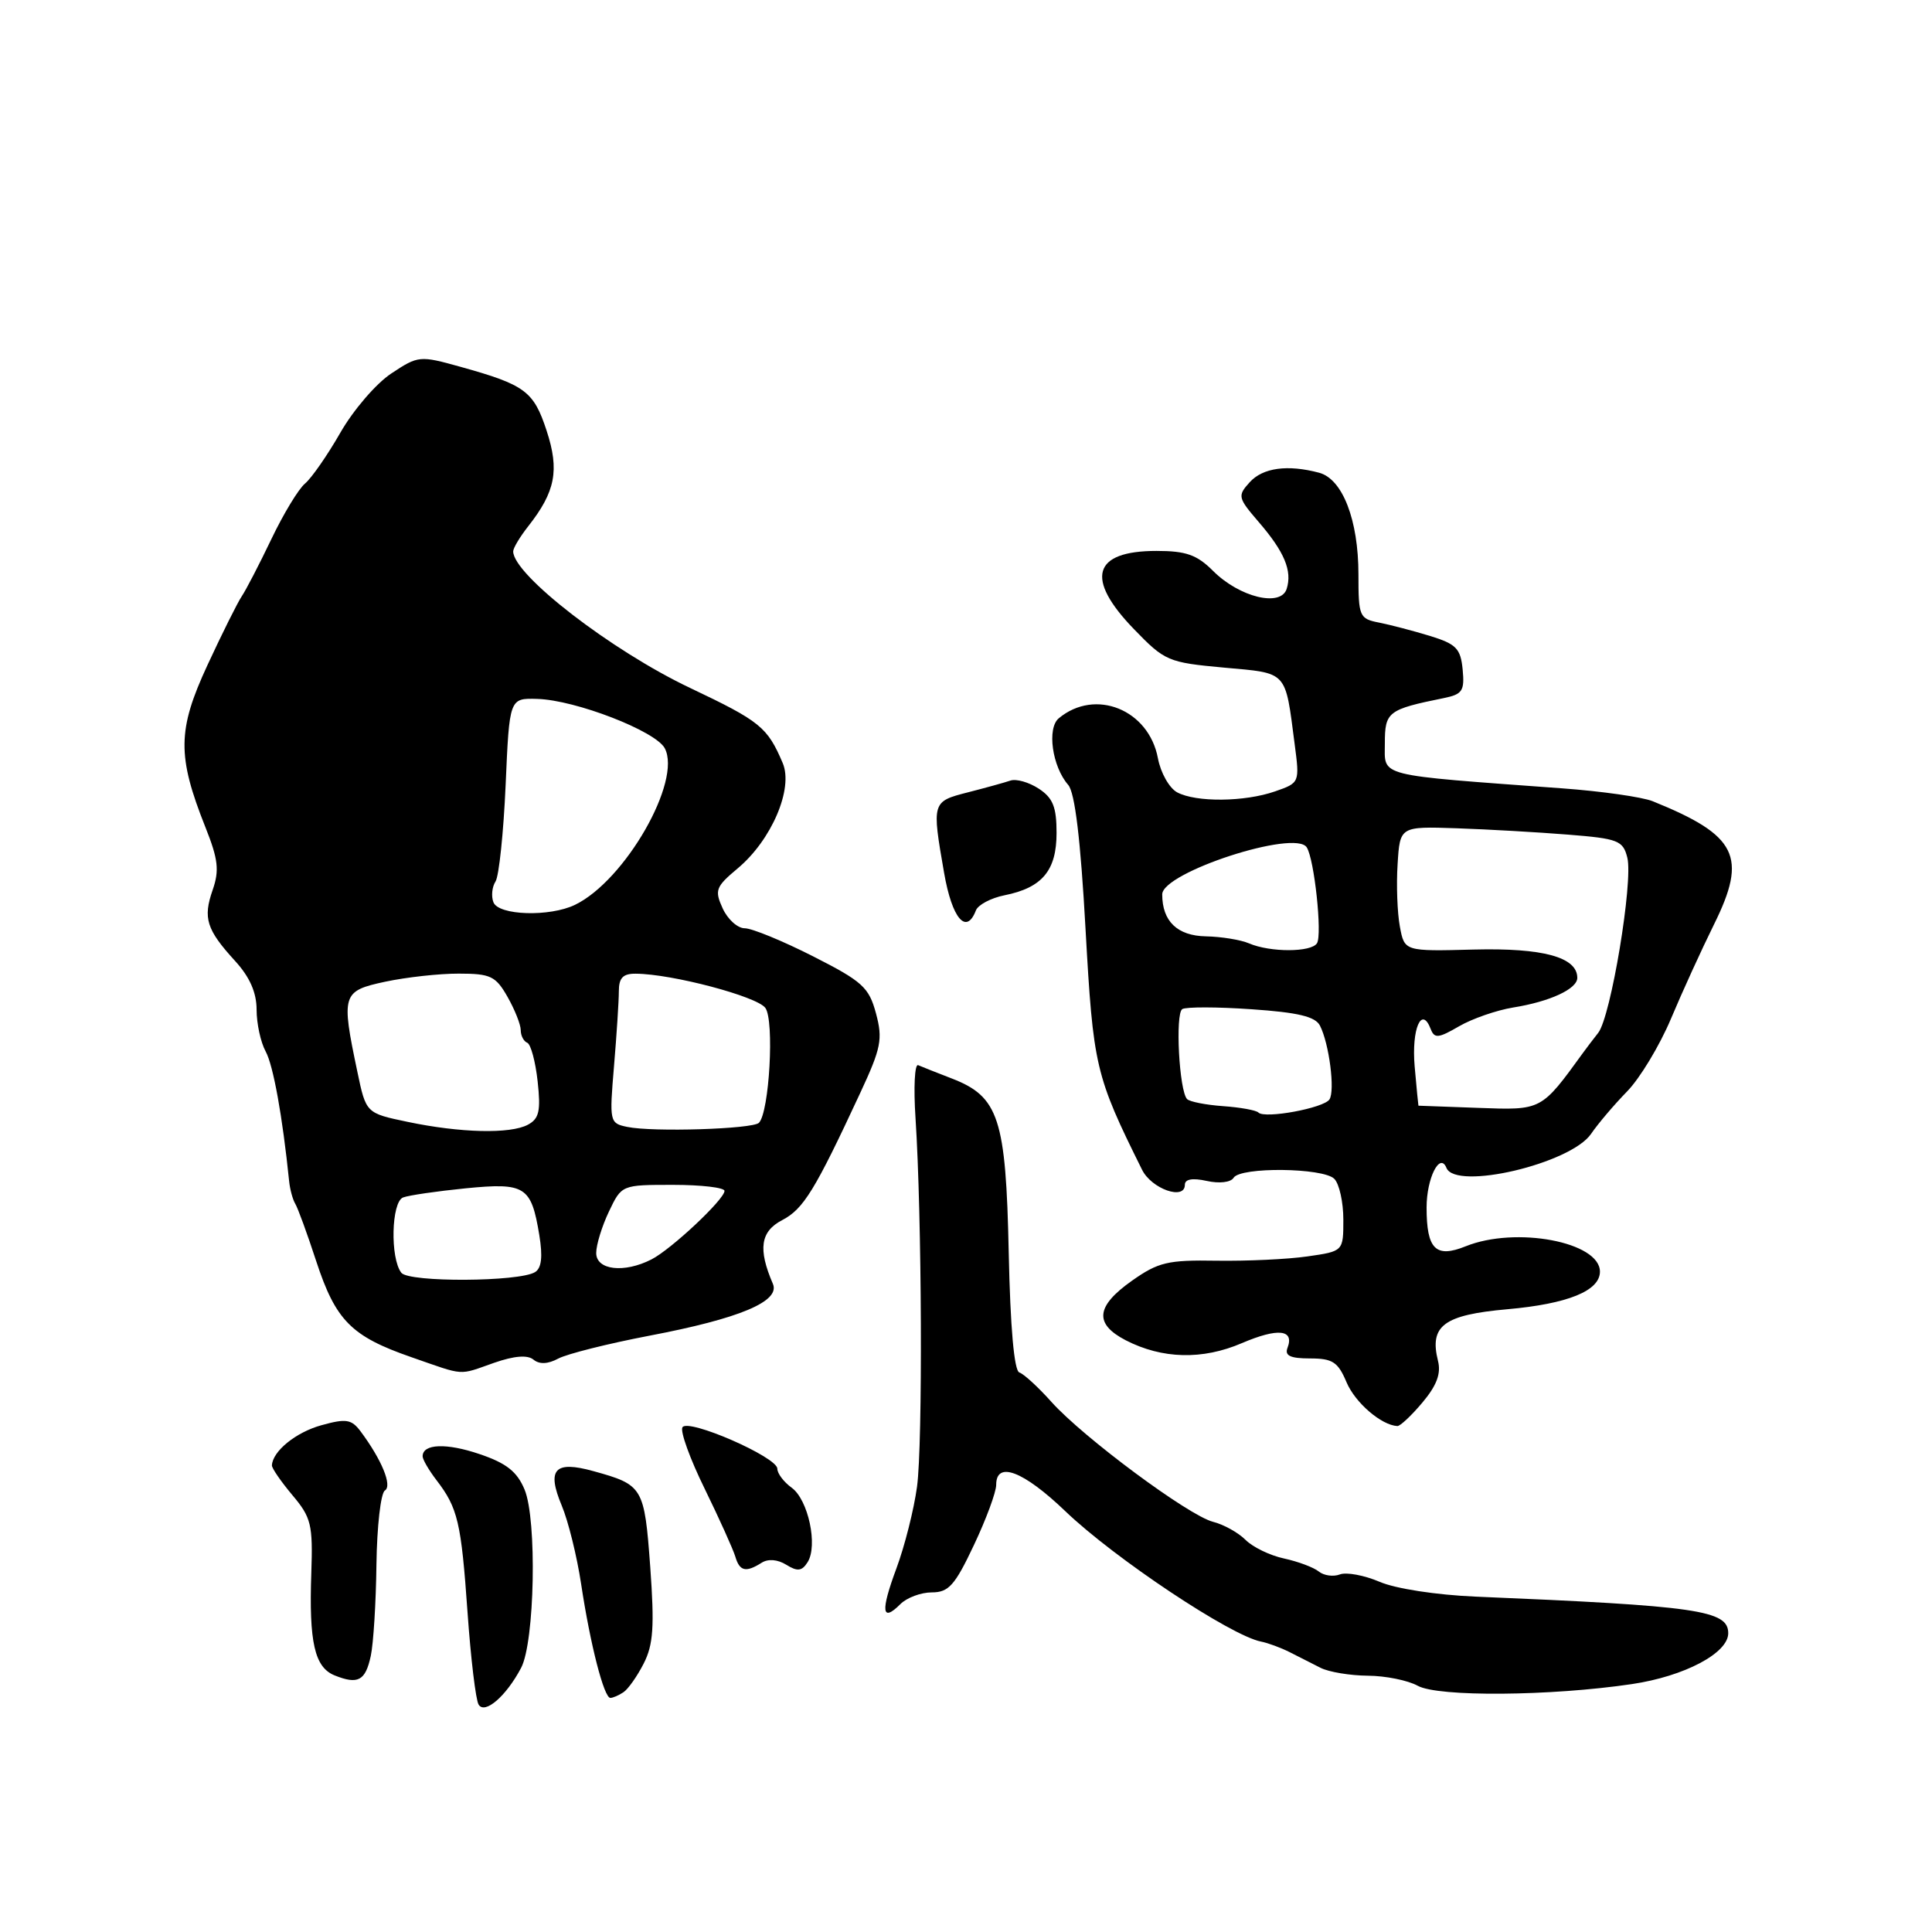 <?xml version="1.0" encoding="UTF-8" standalone="no"?>
<!DOCTYPE svg PUBLIC "-//W3C//DTD SVG 1.1//EN" "http://www.w3.org/Graphics/SVG/1.1/DTD/svg11.dtd" >
<svg xmlns="http://www.w3.org/2000/svg" xmlns:xlink="http://www.w3.org/1999/xlink" version="1.1" viewBox="0 0 256 256">
 <g >
 <path fill="currentColor"
d=" M 69.05 221.00 C 70.86 217.57 71.17 201.37 69.51 197.38 C 68.52 195.00 67.11 193.88 63.56 192.68 C 59.16 191.18 56.00 191.30 56.00 192.97 C 56.00 193.39 56.82 194.80 57.83 196.12 C 60.67 199.82 61.11 201.70 61.95 213.63 C 62.38 219.75 63.04 225.26 63.42 225.87 C 64.24 227.20 67.07 224.76 69.05 221.00 Z  M 82.61 224.23 C 83.22 223.83 84.43 222.12 85.29 220.43 C 86.57 217.93 86.73 215.53 86.16 207.62 C 85.38 197.03 85.21 196.75 78.62 194.93 C 73.50 193.51 72.42 194.68 74.43 199.49 C 75.30 201.56 76.45 206.23 77.00 209.87 C 78.21 217.91 80.04 225.01 80.88 224.98 C 81.22 224.98 82.00 224.64 82.61 224.23 Z  M 216.24 223.15 C 223.19 222.12 229.00 219.05 229.00 216.41 C 229.00 213.37 224.96 212.79 195.50 211.56 C 190.34 211.34 184.92 210.51 182.81 209.60 C 180.77 208.73 178.41 208.29 177.54 208.62 C 176.68 208.95 175.42 208.78 174.74 208.23 C 174.06 207.68 171.99 206.91 170.15 206.51 C 168.30 206.12 166.01 205.01 165.04 204.04 C 164.08 203.08 162.14 202.00 160.74 201.65 C 157.52 200.84 143.54 190.47 139.32 185.76 C 137.58 183.81 135.66 182.05 135.07 181.86 C 134.38 181.63 133.87 175.91 133.66 165.93 C 133.29 148.20 132.34 145.31 126.13 142.91 C 124.13 142.14 122.12 141.34 121.66 141.14 C 121.20 140.94 121.04 144.09 121.31 148.14 C 122.16 161.15 122.28 191.33 121.51 197.00 C 121.10 200.03 119.87 204.89 118.78 207.82 C 116.66 213.52 116.83 215.03 119.31 212.55 C 120.16 211.70 122.03 211.00 123.47 211.00 C 125.70 211.00 126.53 210.07 129.04 204.75 C 130.67 201.31 132.00 197.71 132.00 196.75 C 132.00 193.54 135.60 194.91 141.17 200.25 C 147.67 206.48 163.07 216.74 167.10 217.52 C 168.02 217.70 169.72 218.33 170.89 218.92 C 172.05 219.51 173.89 220.45 174.99 221.00 C 176.08 221.55 178.89 222.02 181.24 222.04 C 183.58 222.05 186.56 222.66 187.85 223.37 C 190.54 224.87 205.46 224.75 216.24 223.15 Z  M 49.13 219.42 C 49.48 217.81 49.82 212.36 49.88 207.31 C 49.95 202.25 50.45 197.84 51.00 197.50 C 52.01 196.88 50.57 193.40 47.77 189.65 C 46.57 188.06 45.86 187.94 42.59 188.85 C 39.21 189.78 36.12 192.29 36.03 194.17 C 36.01 194.54 37.23 196.31 38.74 198.11 C 41.24 201.07 41.47 202.01 41.25 208.43 C 40.93 217.63 41.69 220.93 44.34 222.00 C 47.44 223.24 48.42 222.72 49.13 219.42 Z  M 100.91 207.08 C 101.78 206.52 103.04 206.63 104.19 207.34 C 105.67 208.26 106.26 208.19 107.01 207.00 C 108.40 204.81 107.10 198.72 104.90 197.13 C 103.85 196.37 103.00 195.24 103.00 194.61 C 103.00 193.07 91.17 187.91 90.43 189.12 C 90.10 189.64 91.43 193.32 93.38 197.28 C 95.32 201.25 97.14 205.29 97.43 206.25 C 98.00 208.20 98.82 208.40 100.91 207.08 Z  M 188.48 185.84 C 190.37 183.59 190.97 182.01 190.54 180.32 C 189.38 175.66 191.30 174.23 199.74 173.48 C 207.74 172.77 212.00 171.04 212.00 168.50 C 212.00 164.56 200.86 162.46 194.21 165.14 C 190.24 166.74 189.03 165.54 189.03 160.00 C 189.03 156.12 190.79 152.61 191.66 154.75 C 192.89 157.78 208.10 154.20 210.82 150.25 C 211.74 148.90 213.89 146.37 215.58 144.64 C 217.28 142.91 219.90 138.57 221.41 134.99 C 222.91 131.42 225.48 125.80 227.11 122.50 C 231.58 113.48 230.20 110.70 219.00 106.17 C 217.62 105.61 212.22 104.84 207.00 104.46 C 182.12 102.63 183.50 102.98 183.50 98.52 C 183.50 94.31 183.89 94.01 191.31 92.50 C 193.78 92.00 194.08 91.54 193.81 88.72 C 193.54 85.93 192.96 85.34 189.50 84.27 C 187.30 83.60 184.26 82.80 182.75 82.50 C 180.12 81.99 180.00 81.70 180.00 76.10 C 180.00 68.91 177.90 63.47 174.79 62.64 C 170.63 61.53 167.33 61.97 165.59 63.90 C 163.96 65.70 164.02 65.95 166.77 69.15 C 170.19 73.11 171.25 75.64 170.49 78.03 C 169.71 80.48 164.23 79.14 160.74 75.65 C 158.60 73.51 157.15 73.00 153.25 73.00 C 144.80 73.00 143.75 76.64 150.25 83.36 C 154.35 87.60 154.77 87.78 162.16 88.46 C 170.70 89.23 170.27 88.77 171.55 98.61 C 172.22 103.70 172.21 103.73 168.96 104.86 C 164.92 106.27 158.49 106.33 155.98 104.99 C 154.94 104.43 153.79 102.40 153.43 100.47 C 152.22 94.02 145.13 91.16 140.30 95.17 C 138.70 96.49 139.42 101.58 141.54 104.00 C 142.43 105.02 143.18 111.20 143.84 123.12 C 144.86 141.36 145.12 142.49 151.33 155.00 C 152.59 157.54 157.00 159.09 157.00 156.99 C 157.00 156.24 158.01 156.06 159.90 156.48 C 161.57 156.85 163.09 156.67 163.46 156.06 C 164.36 154.60 175.32 154.72 176.80 156.20 C 177.46 156.86 178.00 159.29 178.00 161.60 C 178.00 165.80 178.00 165.80 173.25 166.48 C 170.64 166.86 165.22 167.11 161.21 167.05 C 154.74 166.94 153.48 167.24 149.98 169.71 C 145.20 173.09 144.96 175.41 149.16 177.59 C 154.00 180.08 159.33 180.22 164.56 177.97 C 169.33 175.93 171.54 176.16 170.60 178.60 C 170.20 179.64 170.98 180.00 173.58 180.00 C 176.58 180.00 177.29 180.47 178.42 183.15 C 179.56 185.86 183.03 188.85 185.16 188.96 C 185.52 188.98 187.02 187.58 188.48 185.84 Z  M 65.50 180.57 C 68.15 179.65 69.90 179.51 70.69 180.16 C 71.47 180.80 72.59 180.76 73.97 180.02 C 75.13 179.40 80.55 178.04 86.03 176.99 C 98.02 174.71 103.42 172.44 102.41 170.11 C 100.42 165.50 100.76 163.17 103.65 161.67 C 106.47 160.19 107.97 157.76 113.99 144.81 C 116.76 138.86 116.99 137.69 116.07 134.27 C 115.14 130.82 114.28 130.04 107.72 126.71 C 103.70 124.67 99.63 123.00 98.68 123.00 C 97.73 123.00 96.42 121.81 95.76 120.37 C 94.66 117.96 94.83 117.51 97.73 115.08 C 102.23 111.33 105.16 104.49 103.71 101.10 C 101.69 96.35 100.74 95.57 91.45 91.16 C 81.03 86.22 68.00 76.16 68.00 73.06 C 68.00 72.62 68.89 71.14 69.98 69.75 C 73.60 65.15 74.15 62.32 72.43 57.07 C 70.71 51.82 69.58 50.99 61.00 48.60 C 55.62 47.10 55.42 47.12 51.86 49.48 C 49.85 50.80 46.81 54.34 45.10 57.33 C 43.39 60.32 41.28 63.35 40.42 64.07 C 39.56 64.78 37.55 68.10 35.96 71.43 C 34.36 74.77 32.60 78.17 32.04 79.00 C 31.48 79.83 29.43 83.94 27.48 88.15 C 23.50 96.74 23.46 100.17 27.23 109.64 C 28.91 113.86 29.08 115.33 28.18 117.92 C 26.88 121.65 27.35 123.17 31.14 127.32 C 33.09 129.45 34.00 131.51 34.00 133.79 C 34.00 135.63 34.54 138.11 35.20 139.32 C 36.21 141.16 37.43 147.91 38.31 156.50 C 38.42 157.60 38.79 158.95 39.12 159.50 C 39.46 160.05 40.71 163.47 41.90 167.11 C 44.48 174.98 46.55 177.07 54.50 179.83 C 61.72 182.34 60.65 182.27 65.50 180.57 Z  M 129.31 120.64 C 129.59 119.90 131.30 118.99 133.10 118.63 C 138.10 117.63 140.00 115.35 140.00 110.37 C 140.00 106.93 139.52 105.73 137.64 104.50 C 136.34 103.65 134.66 103.17 133.89 103.43 C 133.13 103.69 130.59 104.39 128.25 104.99 C 123.48 106.21 123.46 106.26 125.10 115.67 C 126.15 121.71 128.04 123.94 129.31 120.64 Z  M 166.75 147.42 C 166.45 147.11 164.34 146.73 162.07 146.57 C 159.80 146.41 157.66 145.99 157.30 145.64 C 156.25 144.59 155.70 134.30 156.66 133.71 C 157.15 133.41 161.27 133.41 165.82 133.73 C 171.99 134.15 174.29 134.70 174.90 135.90 C 176.12 138.27 176.92 144.52 176.16 145.68 C 175.41 146.83 167.60 148.27 166.75 147.42 Z  M 187.95 146.51 C 187.93 146.50 187.70 144.16 187.45 141.31 C 187.02 136.34 188.37 133.19 189.58 136.36 C 190.07 137.63 190.60 137.58 193.33 135.99 C 195.07 134.98 198.30 133.86 200.50 133.50 C 205.37 132.72 209.00 131.04 209.00 129.57 C 209.00 126.83 204.47 125.59 195.30 125.82 C 186.10 126.06 186.10 126.06 185.49 122.78 C 185.15 120.97 185.01 117.25 185.19 114.50 C 185.50 109.50 185.50 109.50 193.00 109.75 C 197.12 109.89 203.76 110.27 207.75 110.59 C 214.42 111.12 215.06 111.37 215.63 113.65 C 216.42 116.82 213.45 134.73 211.77 136.86 C 211.07 137.75 210.17 138.93 209.77 139.49 C 204.19 147.18 204.32 147.11 195.87 146.80 C 191.54 146.65 187.98 146.51 187.95 146.51 Z  M 165.50 125.00 C 164.40 124.53 161.83 124.11 159.79 124.07 C 156.00 124.00 154.00 122.07 154.00 118.51 C 154.00 115.60 171.62 109.86 173.15 112.28 C 174.16 113.86 175.22 123.83 174.51 124.98 C 173.76 126.20 168.31 126.21 165.50 125.00 Z  M 53.18 168.65 C 51.68 166.73 51.85 159.27 53.41 158.67 C 54.17 158.38 57.90 157.84 61.69 157.46 C 69.61 156.68 70.39 157.18 71.46 163.65 C 71.93 166.51 71.76 168.03 70.90 168.56 C 68.80 169.86 54.19 169.94 53.18 168.65 Z  M 79.00 166.03 C 79.00 164.95 79.76 162.48 80.69 160.53 C 82.37 157.00 82.37 157.00 89.19 157.00 C 92.93 157.00 96.00 157.36 96.00 157.80 C 96.00 158.92 88.95 165.54 86.32 166.88 C 82.70 168.73 79.00 168.30 79.00 166.03 Z  M 54.00 148.65 C 48.50 147.50 48.50 147.50 47.35 142.00 C 45.19 131.73 45.32 131.31 51.05 130.08 C 53.83 129.49 58.21 129.00 60.80 129.01 C 65.00 129.01 65.69 129.34 67.25 132.09 C 68.21 133.78 69.00 135.76 69.00 136.50 C 69.00 137.23 69.39 137.98 69.86 138.17 C 70.33 138.35 70.95 140.65 71.24 143.28 C 71.67 147.21 71.44 148.23 69.95 149.03 C 67.62 150.28 60.99 150.12 54.00 148.65 Z  M 83.11 149.32 C 80.77 148.84 80.74 148.65 81.36 141.26 C 81.71 137.10 82.00 132.64 82.00 131.35 C 82.00 129.57 82.55 129.00 84.25 129.02 C 89.05 129.05 100.30 132.03 101.41 133.55 C 102.63 135.21 101.94 147.39 100.56 148.78 C 99.72 149.61 86.47 150.03 83.11 149.32 Z  M 65.38 119.55 C 65.07 118.75 65.20 117.51 65.66 116.80 C 66.12 116.08 66.72 110.33 67.00 104.00 C 67.50 92.50 67.50 92.50 71.20 92.61 C 76.27 92.76 86.85 96.86 88.08 99.14 C 90.39 103.47 82.84 116.67 76.20 119.89 C 72.84 121.52 66.05 121.31 65.38 119.55 Z "/>
</g>
</svg>